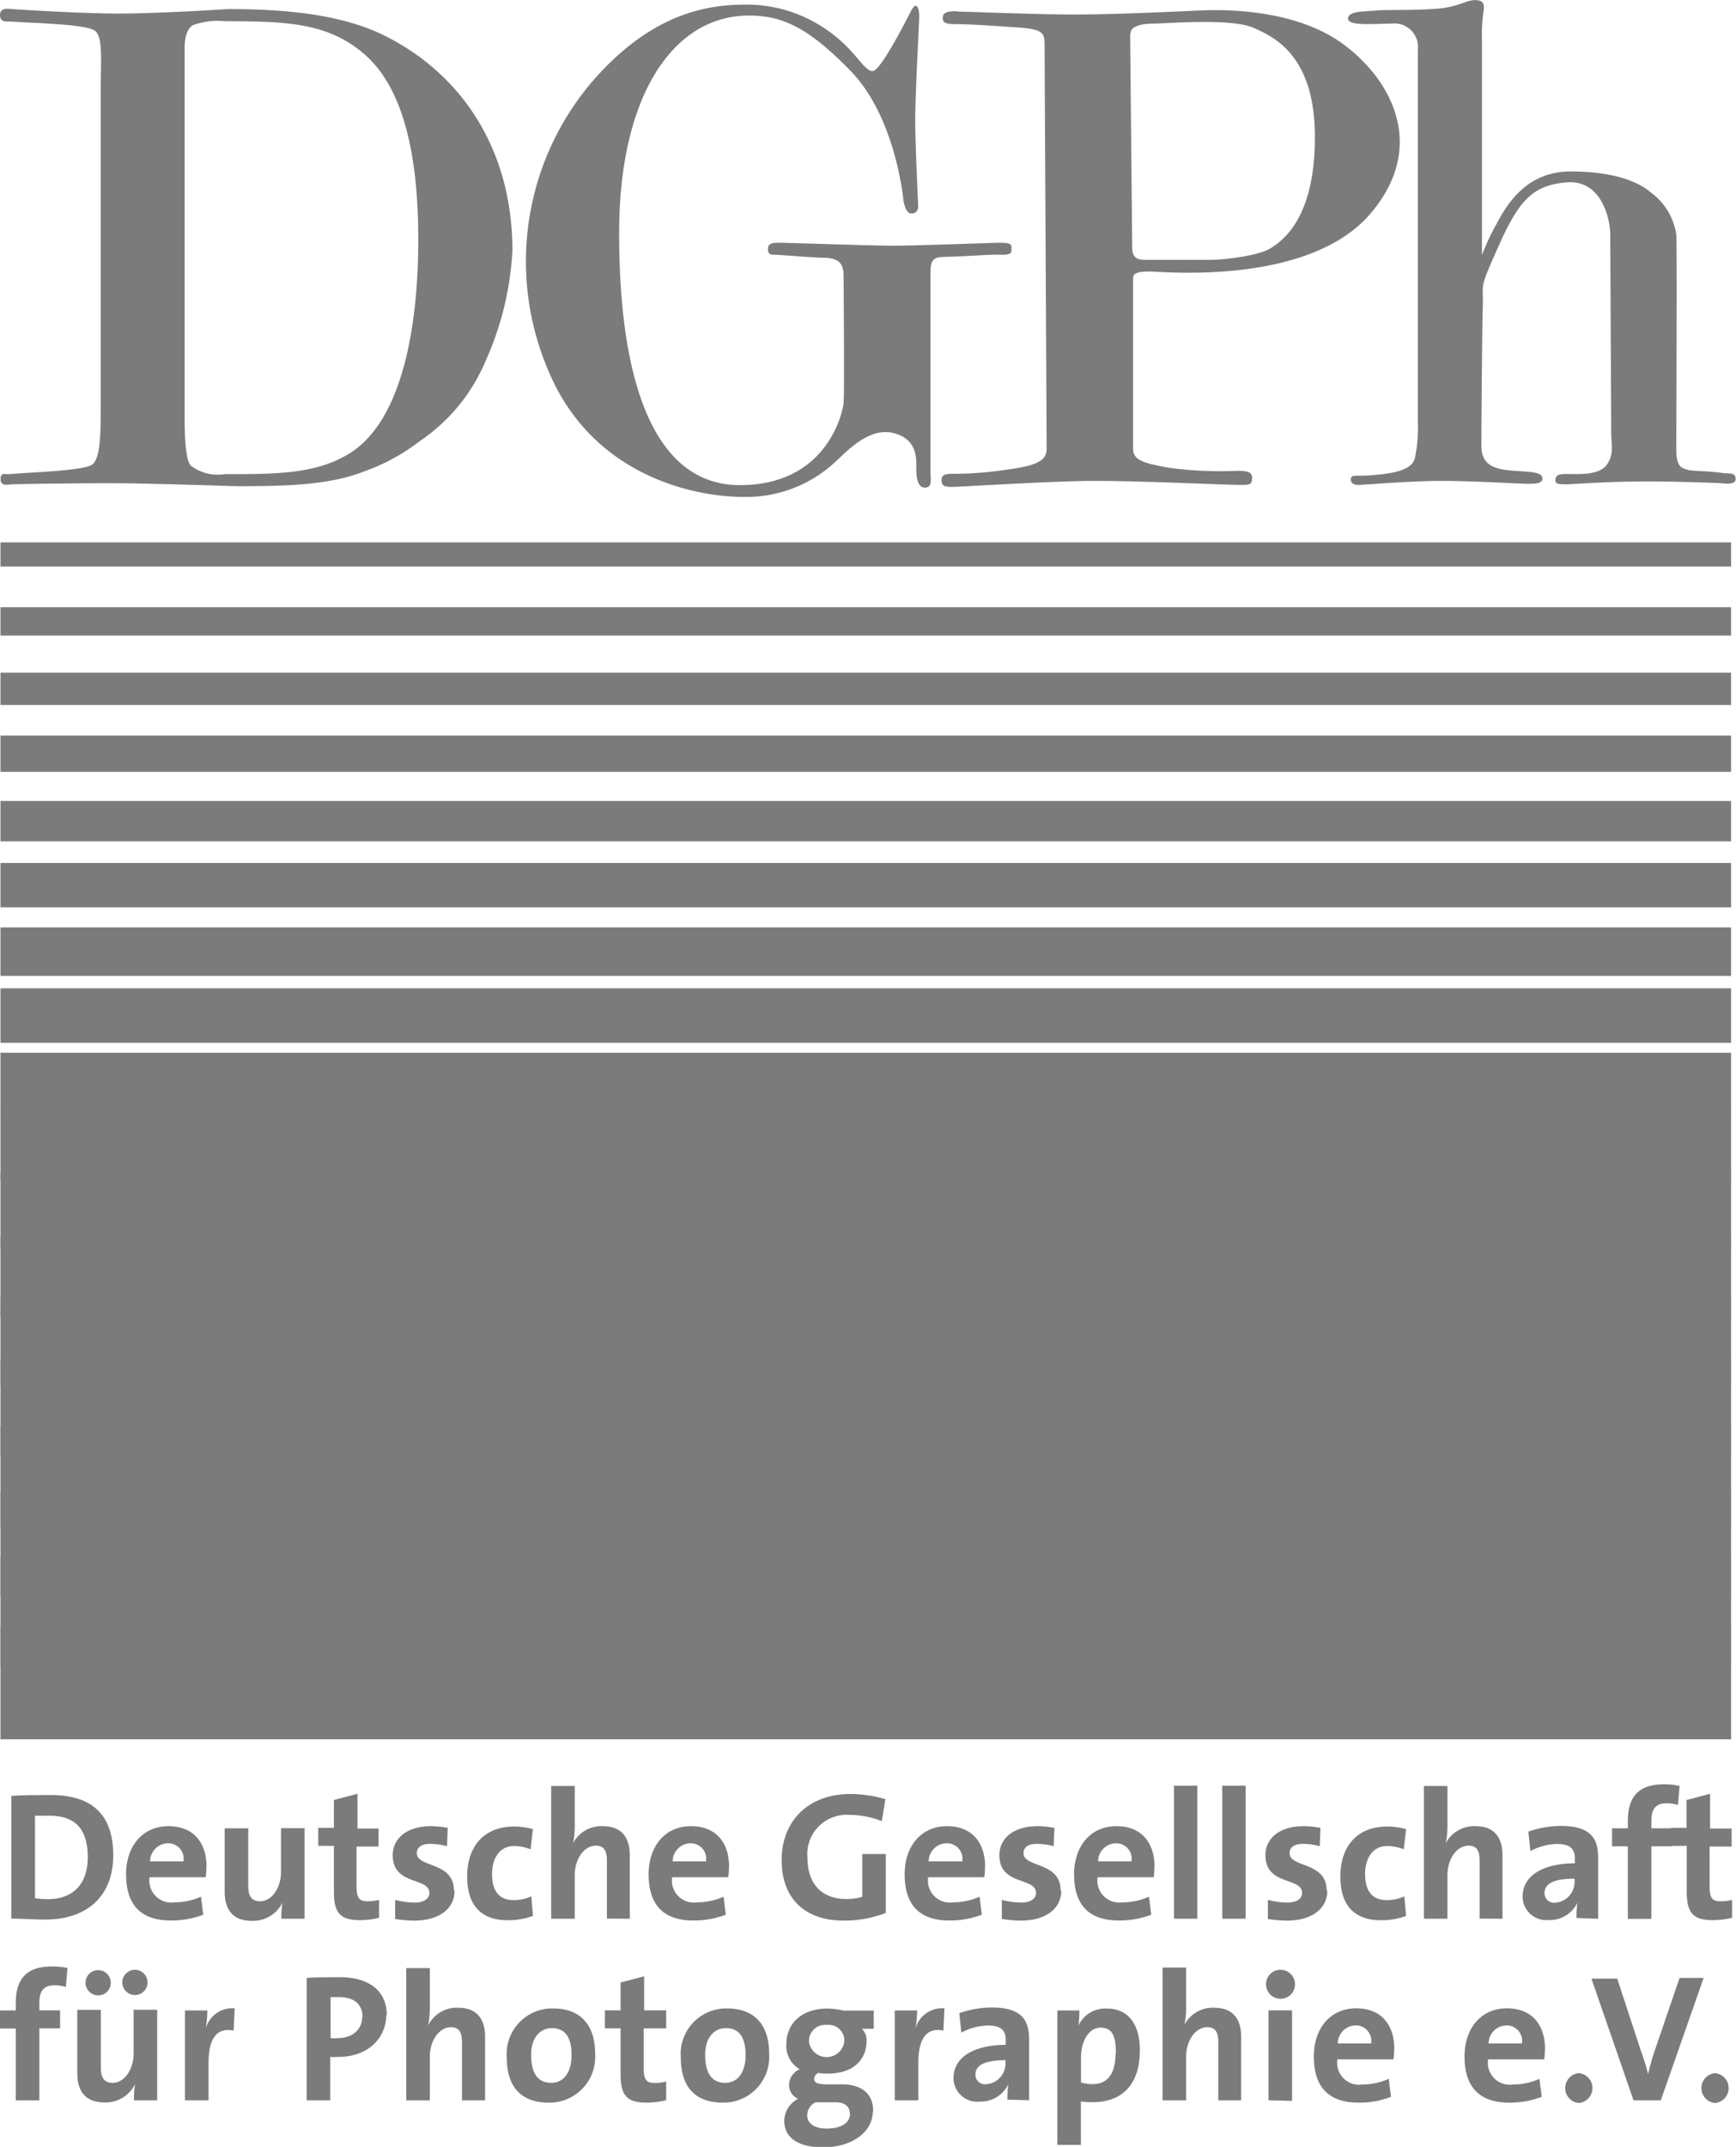 <svg xmlns="http://www.w3.org/2000/svg" viewBox="0 0 147.34 182.1"><defs><style>.a,.b{fill:#7c7b7b;}.b{fill-rule:evenodd;}.c,.d,.e,.f,.g,.h,.i,.j,.k,.l,.m,.n,.o,.p,.q,.r,.s,.t{fill:none;stroke:#7c7b7b;stroke-miterlimit:3.86;}.c{stroke-width:2.05px;}.d{stroke-width:2.4px;}.e{stroke-width:2.74px;}.f{stroke-width:3.08px;}.g{stroke-width:3.42px;}.h{stroke-width:3.76px;}.i{stroke-width:4.11px;}.j{stroke-width:4.62px;}.k{stroke-width:5.13px;}.l{stroke-width:5.83px;}.m{stroke-width:6.5px;}.n{stroke-width:6.84px;}.o{stroke-width:7.53px;}.p{stroke-width:8.21px;}.q{stroke-width:8.56px;}.r{stroke-width:8.9px;}.s{stroke-width:9.24px;}.t{stroke-width:9.58px;}</style></defs><title>5_DGPH</title><path class="a" d="M10.31,173.77a5.64,5.64,0,0,0-1.25-.12c-2.1,0-3.06,1-3.06,3.11v.62H4.66v1.53H6V185H8V178.9H9.76v-1.53H8v-.65c0-1,.39-1.47,1.25-1.47a3,3,0,0,1,1,.14l.14-1.62Z" transform="translate(-4.66 -6.85)"/><path class="b" d="M17.18,175a1.07,1.07,0,1,0-1.07,1.07A1.06,1.06,0,0,0,17.18,175Zm-3.12,0A1.07,1.07,0,1,0,13,176.1,1.06,1.06,0,0,0,14.06,175ZM18,185v-7.68H16v3.71c0,1.34-.77,2.49-1.78,2.49-.74,0-1-.48-1-1.28v-4.91h-2v5.39c0,1.34.56,2.46,2.29,2.46a2.79,2.79,0,0,0,2.61-1.54l0,0a8.38,8.38,0,0,0-.09,1.36Z" transform="translate(-4.66 -6.85)"/><path class="a" d="M24.56,177.2a2.33,2.33,0,0,0-2.44,1.72h0a10.17,10.17,0,0,0,.14-1.54H20.36V185h2v-3.14c0-2.13.71-3.06,2.13-2.77l.09-1.95Z" transform="translate(-4.66 -6.85)"/><path class="b" d="M37.49,177.79c0-2-1.41-3.23-4-3.23-1,0-1.95,0-2.8.06V185h2v-3.68a5.49,5.49,0,0,0,.68,0c2.53,0,4.08-1.59,4.08-3.62Zm-2.09.12c0,1.13-.85,1.81-2.09,1.82a3.92,3.92,0,0,1-.59,0v-3.48c.23,0,.46,0,.71,0,1.36,0,2,.66,2,1.71Z" transform="translate(-4.66 -6.85)"/><path class="a" d="M45.83,185v-5.39c0-1.34-.56-2.46-2.29-2.46A2.71,2.71,0,0,0,41,178.64l0,0a7.51,7.51,0,0,0,.14-1.56v-3.29h-2V185h2v-3.71c0-1.34.79-2.49,1.79-2.49.73,0,.94.48.94,1.28V185Z" transform="translate(-4.66 -6.85)"/><path class="b" d="M55.17,181.06c0-2.64-1.41-3.85-3.58-3.85a3.86,3.86,0,0,0-3.92,4.13c0,2.73,1.41,3.86,3.58,3.86a3.88,3.88,0,0,0,3.92-4.14Zm-2,.11c0,1.56-.74,2.35-1.72,2.35-1.14,0-1.71-.8-1.71-2.38s.87-2.26,1.75-2.26c1.16,0,1.68.8,1.68,2.29Z" transform="translate(-4.66 -6.85)"/><path class="a" d="M61.2,185v-1.59a3.78,3.78,0,0,1-1,.12c-.68,0-.91-.28-.91-1.27V178.9H61.2v-1.53H59.33v-2.89l-2,.53v2.36H56v1.53h1.33v3.89c0,1.79.53,2.41,2.22,2.41a6.83,6.83,0,0,0,1.61-.2Z" transform="translate(-4.66 -6.85)"/><path class="b" d="M69.94,181.06c0-2.64-1.41-3.85-3.58-3.85a3.86,3.86,0,0,0-3.92,4.13c0,2.73,1.41,3.86,3.58,3.86a3.88,3.88,0,0,0,3.92-4.14Zm-2,.11c0,1.56-.74,2.35-1.72,2.35-1.14,0-1.71-.8-1.71-2.38s.87-2.26,1.75-2.26c1.16,0,1.68.8,1.68,2.29Z" transform="translate(-4.66 -6.85)"/><path class="b" d="M78.77,185.91c0-1.48-1-2.26-2.63-2.26H74.95c-.9,0-1.19-.12-1.19-.48a.56.56,0,0,1,.37-.49,3.75,3.75,0,0,0,.76.06c2.13,0,3.32-1.11,3.32-2.81a1.4,1.4,0,0,0-.39-1h1v-1.54h-2.6a6,6,0,0,0-1.34-.17c-2.26,0-3.48,1.36-3.48,3a2.29,2.29,0,0,0,1.14,2.15,1.46,1.46,0,0,0-.91,1.33,1.27,1.27,0,0,0,.76,1.17,2.18,2.18,0,0,0-1.17,1.85c0,1.5,1.25,2.27,3.29,2.27,2.56,0,4.22-1.38,4.22-3ZM76.32,180a1.51,1.51,0,0,1-3,0,1.37,1.37,0,0,1,1.51-1.39A1.33,1.33,0,0,1,76.32,180Zm.49,6.13c0,.73-.68,1.27-2,1.27-1,0-1.64-.42-1.64-1.13a1.26,1.26,0,0,1,.7-1.1h1.7c.85,0,1.22.4,1.22,1Z" transform="translate(-4.66 -6.85)"/><path class="a" d="M84.8,177.2a2.33,2.33,0,0,0-2.44,1.72h0a10.18,10.18,0,0,0,.14-1.54H80.6V185h2v-3.14c0-2.13.71-3.06,2.13-2.77l.09-1.95Z" transform="translate(-4.66 -6.85)"/><path class="b" d="M92,185c0-.63,0-1.36,0-2v-3.2c0-1.67-.7-2.67-3.17-2.67a8.39,8.39,0,0,0-2.75.48l.17,1.65a5,5,0,0,1,2.27-.6c1.11,0,1.5.42,1.5,1.22v.42c-2.61,0-4.43,1-4.43,2.81a2,2,0,0,0,2.19,2,2.6,2.6,0,0,0,2.46-1.47l0,0a8.76,8.76,0,0,0-.08,1.3Zm-2-3.21a1.77,1.77,0,0,1-1.64,1.85.81.81,0,0,1-.91-.82c0-.62.46-1.22,2.55-1.22v.19Z" transform="translate(-4.66 -6.85)"/><path class="b" d="M101.41,180.8c0-2.27-1-3.58-2.81-3.58a2.51,2.51,0,0,0-2.41,1.44h0a9.21,9.21,0,0,0,.08-1.28H94.4v11.4h2V185.1a6.66,6.66,0,0,0,1,.06c2.66,0,4-1.68,4-4.36Zm-2.07.22c0,1.9-.82,2.61-1.93,2.61a3.5,3.5,0,0,1-1-.14v-2.13c0-1.31.62-2.52,1.65-2.52s1.31.74,1.31,2.18Z" transform="translate(-4.66 -6.85)"/><path class="a" d="M110,185v-5.39c0-1.34-.56-2.46-2.29-2.46a2.71,2.71,0,0,0-2.52,1.44l0,0a7.52,7.52,0,0,0,.14-1.56v-3.29h-2V185h2v-3.71c0-1.34.79-2.49,1.79-2.49.73,0,.94.48.94,1.28V185Z" transform="translate(-4.66 -6.85)"/><path class="b" d="M114.57,175.18a1.23,1.23,0,1,0-1.24,1.21,1.22,1.22,0,0,0,1.24-1.21Zm-.25,9.87v-7.68h-2V185Z" transform="translate(-4.66 -6.85)"/><path class="b" d="M123,180.63c0-1.9-1-3.43-3.23-3.43s-3.6,1.73-3.6,4.08c0,2.7,1.36,3.92,3.8,3.92a7.63,7.63,0,0,0,2.75-.49l-.19-1.53a5.5,5.5,0,0,1-2.24.48,1.86,1.86,0,0,1-2.12-2.13h4.76a6.39,6.39,0,0,0,.06-.9Zm-2-.45H118.2a1.54,1.54,0,0,1,1.5-1.53,1.31,1.31,0,0,1,1.33,1.53Z" transform="translate(-4.66 -6.85)"/><path class="b" d="M135.79,180.63c0-1.9-1-3.43-3.23-3.43s-3.6,1.73-3.6,4.08c0,2.7,1.36,3.92,3.8,3.92a7.63,7.63,0,0,0,2.75-.49l-.19-1.53a5.5,5.5,0,0,1-2.24.48,1.86,1.86,0,0,1-2.12-2.13h4.76a6.39,6.39,0,0,0,.06-.9Zm-2-.45H131a1.54,1.54,0,0,1,1.5-1.53,1.31,1.31,0,0,1,1.33,1.53Z" transform="translate(-4.66 -6.85)"/><path class="a" d="M138.66,182.7a1.27,1.27,0,0,0,0,2.53,1.27,1.27,0,0,0,0-2.53Z" transform="translate(-4.66 -6.85)"/><path class="a" d="M149.26,174.62h-2.05l-2.05,6a19.33,19.33,0,0,0-.62,2.16h0c-.19-.76-.42-1.45-.62-2l-2-6.1h-2.19L143.3,185h2.32l3.65-10.43Z" transform="translate(-4.66 -6.85)"/><path class="a" d="M150.22,182.7a1.27,1.27,0,0,0,0,2.53,1.27,1.27,0,0,0,0-2.53Z" transform="translate(-4.66 -6.85)"/><path class="b" d="M14.27,164.21c0-3.66-2.05-5.1-5.28-5.1-1.28,0-2.55,0-3.37.08v10.4c.88,0,1.82.08,2.9.08,3.4,0,5.75-1.87,5.75-5.45Zm-2.16.15c0,2.47-1.42,3.58-3.38,3.58a7.32,7.32,0,0,1-1.1-.08v-7c.32,0,.76,0,1.22,0,2.38,0,3.26,1.33,3.26,3.57Z" transform="translate(-4.66 -6.85)"/><path class="b" d="M22.19,165.18c0-1.9-1-3.43-3.23-3.43s-3.6,1.73-3.6,4.08c0,2.7,1.36,3.92,3.8,3.92a7.63,7.63,0,0,0,2.75-.49l-.19-1.53a5.5,5.5,0,0,1-2.24.48,1.86,1.86,0,0,1-2.12-2.13h4.76a6.4,6.4,0,0,0,.06-.9Zm-2-.45H17.4a1.54,1.54,0,0,1,1.5-1.53,1.31,1.31,0,0,1,1.33,1.53Z" transform="translate(-4.66 -6.85)"/><path class="a" d="M30.51,169.6v-7.68h-2v3.71c0,1.34-.77,2.49-1.78,2.49-.74,0-1-.48-1-1.28v-4.91h-2v5.39c0,1.34.56,2.46,2.29,2.46a2.79,2.79,0,0,0,2.61-1.54l0,0a8.38,8.38,0,0,0-.09,1.36Z" transform="translate(-4.66 -6.85)"/><path class="a" d="M36.83,169.55V168a3.78,3.78,0,0,1-1,.12c-.68,0-.91-.28-.91-1.27v-3.37h1.87v-1.53H35V159l-2,.53v2.36H31.67v1.53H33v3.89c0,1.79.53,2.41,2.22,2.41a6.84,6.84,0,0,0,1.61-.2Z" transform="translate(-4.66 -6.85)"/><path class="a" d="M43.19,167.22c0-2.49-3.15-1.93-3.15-3.18,0-.48.37-.79,1.14-.79a5.35,5.35,0,0,1,1.42.2l.06-1.56a8.84,8.84,0,0,0-1.41-.14c-2.16,0-3.26,1.11-3.26,2.46,0,2.61,3.11,1.84,3.11,3.2,0,.51-.49.82-1.25.82A6.77,6.77,0,0,1,38.2,168l0,1.62a10.54,10.54,0,0,0,1.61.14c2.1,0,3.43-1,3.43-2.53Z" transform="translate(-4.66 -6.85)"/><path class="a" d="M49.9,169.38l-.15-1.68a3.45,3.45,0,0,1-1.51.32c-1.31,0-1.82-.9-1.82-2.21s.63-2.38,1.88-2.38a4.05,4.05,0,0,1,1.39.28l.2-1.71a6,6,0,0,0-1.58-.22c-2.72,0-4,1.84-4,4.23,0,2.61,1.33,3.72,3.46,3.72a6.12,6.12,0,0,0,2.1-.36Z" transform="translate(-4.66 -6.85)"/><path class="a" d="M58.11,169.6v-5.39c0-1.34-.56-2.46-2.29-2.46a2.71,2.71,0,0,0-2.52,1.44l0,0a7.52,7.52,0,0,0,.14-1.56v-3.29h-2V169.6h2v-3.71c0-1.34.79-2.49,1.79-2.49.73,0,.94.48.94,1.28v4.91Z" transform="translate(-4.66 -6.85)"/><path class="b" d="M66.54,165.18c0-1.9-1-3.43-3.23-3.43s-3.6,1.73-3.6,4.08c0,2.7,1.36,3.92,3.8,3.92a7.63,7.63,0,0,0,2.75-.49l-.19-1.53a5.5,5.5,0,0,1-2.24.48,1.86,1.86,0,0,1-2.12-2.13h4.76a6.39,6.39,0,0,0,.06-.9Zm-2-.45H61.75a1.54,1.54,0,0,1,1.5-1.53,1.31,1.31,0,0,1,1.33,1.53Z" transform="translate(-4.66 -6.85)"/><path class="a" d="M79.84,159.47a10.63,10.63,0,0,0-3-.45c-3.62,0-5.84,2.33-5.84,5.61s2,5.13,5.27,5.13a9.84,9.84,0,0,0,3.57-.65v-5h-2v3.63a4.45,4.45,0,0,1-1.33.19c-2.12,0-3.32-1.3-3.32-3.51a3.34,3.34,0,0,1,3.54-3.63,7.72,7.72,0,0,1,2.77.53l.31-1.87Z" transform="translate(-4.66 -6.85)"/><path class="b" d="M88.27,165.18c0-1.9-1-3.43-3.23-3.43s-3.6,1.73-3.6,4.08c0,2.7,1.36,3.92,3.8,3.92a7.63,7.63,0,0,0,2.75-.49l-.19-1.53a5.5,5.5,0,0,1-2.24.48,1.86,1.86,0,0,1-2.12-2.13h4.76a6.4,6.4,0,0,0,.06-.9Zm-2-.45H83.48A1.54,1.54,0,0,1,85,163.2a1.31,1.31,0,0,1,1.33,1.53Z" transform="translate(-4.66 -6.85)"/><path class="a" d="M94.68,167.22c0-2.49-3.15-1.93-3.15-3.18,0-.48.37-.79,1.14-.79a5.35,5.35,0,0,1,1.42.2l.06-1.56a8.84,8.84,0,0,0-1.41-.14c-2.16,0-3.26,1.11-3.26,2.46,0,2.61,3.11,1.84,3.11,3.2,0,.51-.49.82-1.25.82a6.77,6.77,0,0,1-1.65-.23l0,1.62a10.54,10.54,0,0,0,1.61.14c2.1,0,3.43-1,3.43-2.53Z" transform="translate(-4.66 -6.85)"/><path class="b" d="M102.65,165.18c0-1.9-1-3.43-3.23-3.43s-3.6,1.73-3.6,4.08c0,2.7,1.36,3.92,3.8,3.92a7.63,7.63,0,0,0,2.75-.49l-.19-1.53a5.5,5.5,0,0,1-2.24.48,1.86,1.86,0,0,1-2.12-2.13h4.76a6.4,6.4,0,0,0,.06-.9Zm-2-.45H97.86a1.54,1.54,0,0,1,1.5-1.53,1.31,1.31,0,0,1,1.33,1.53Z" transform="translate(-4.66 -6.85)"/><polygon class="a" points="101.62 162.75 101.62 151.47 99.64 151.47 99.64 162.75 101.62 162.75 101.62 162.75"/><polygon class="a" points="105.72 162.75 105.72 151.47 103.74 151.47 103.74 162.75 105.72 162.75 105.72 162.75"/><path class="a" d="M117.26,167.22c0-2.49-3.15-1.93-3.15-3.18,0-.48.37-.79,1.14-.79a5.35,5.35,0,0,1,1.42.2l.06-1.56a8.84,8.84,0,0,0-1.41-.14c-2.16,0-3.26,1.11-3.26,2.46,0,2.61,3.11,1.84,3.11,3.2,0,.51-.49.82-1.25.82a6.77,6.77,0,0,1-1.65-.23l0,1.62a10.54,10.54,0,0,0,1.61.14c2.1,0,3.43-1,3.43-2.53Z" transform="translate(-4.66 -6.85)"/><path class="a" d="M124,169.38l-.15-1.68a3.46,3.46,0,0,1-1.51.32c-1.31,0-1.82-.9-1.82-2.21s.63-2.38,1.89-2.38a4,4,0,0,1,1.39.28L124,162a6,6,0,0,0-1.58-.22c-2.72,0-4,1.84-4,4.23,0,2.61,1.33,3.72,3.46,3.72a6.12,6.12,0,0,0,2.1-.36Z" transform="translate(-4.66 -6.85)"/><path class="a" d="M132.18,169.6v-5.39c0-1.34-.56-2.46-2.29-2.46a2.71,2.71,0,0,0-2.52,1.44l0,0a7.52,7.52,0,0,0,.14-1.56v-3.29h-2V169.6h2v-3.71c0-1.34.79-2.49,1.79-2.49.73,0,.94.48.94,1.28v4.91Z" transform="translate(-4.66 -6.85)"/><path class="b" d="M140.3,169.6c0-.63,0-1.36,0-2v-3.2c0-1.67-.7-2.67-3.17-2.67a8.39,8.39,0,0,0-2.75.48l.17,1.65a5,5,0,0,1,2.27-.6c1.11,0,1.5.42,1.5,1.22v.42c-2.61,0-4.43,1-4.43,2.81a2,2,0,0,0,2.19,2,2.6,2.6,0,0,0,2.46-1.47l0,0a8.74,8.74,0,0,0-.08,1.3Zm-2-3.21a1.77,1.77,0,0,1-1.64,1.85.81.81,0,0,1-.91-.82c0-.62.46-1.22,2.55-1.22v.19Z" transform="translate(-4.66 -6.85)"/><path class="a" d="M147.13,158.32a5.64,5.64,0,0,0-1.25-.12c-2.1,0-3.06,1-3.06,3.11v.62h-1.34v1.53h1.34v6.15h2v-6.15h1.79v-1.53h-1.79v-.65c0-1,.39-1.47,1.25-1.47a3,3,0,0,1,1,.14l.14-1.62Z" transform="translate(-4.66 -6.85)"/><path class="a" d="M151.67,169.55V168a3.78,3.78,0,0,1-1,.12c-.68,0-.91-.28-.91-1.27v-3.37h1.87v-1.53H149.8V159l-2,.53v2.36h-1.31v1.53h1.33v3.89c0,1.79.53,2.41,2.22,2.41a6.84,6.84,0,0,0,1.61-.2Z" transform="translate(-4.66 -6.85)"/><line class="c" x1="0.04" y1="47.03" x2="146.92" y2="47.03"/><line class="d" x1="0.04" y1="52.71" x2="146.92" y2="52.71"/><line class="e" x1="0.04" y1="58.43" x2="146.92" y2="58.43"/><line class="f" x1="0.04" y1="63.93" x2="146.92" y2="63.93"/><line class="g" x1="0.04" y1="69.65" x2="146.92" y2="69.65"/><line class="h" x1="0.04" y1="75.08" x2="146.92" y2="75.08"/><line class="i" x1="0.04" y1="80.72" x2="146.92" y2="80.72"/><line class="j" x1="0.04" y1="86.14" x2="146.92" y2="86.14"/><line class="k" x1="0.04" y1="91.86" x2="146.92" y2="91.86"/><line class="l" x1="0.04" y1="97.18" x2="146.92" y2="97.18"/><line class="m" x1="0.04" y1="102.68" x2="146.92" y2="102.68"/><line class="n" x1="0.04" y1="108.33" x2="146.92" y2="108.33"/><line class="o" x1="0.04" y1="113.8" x2="146.92" y2="113.8"/><line class="p" x1="0.04" y1="119.36" x2="146.92" y2="119.36"/><line class="q" x1="0.04" y1="125.24" x2="146.92" y2="125.24"/><line class="r" x1="0.04" y1="131" x2="146.92" y2="131"/><line class="s" x1="0.04" y1="136.71" x2="146.92" y2="136.71"/><line class="t" x1="0.04" y1="142.74" x2="146.92" y2="142.74"/><path class="a" d="M130.41,28.57a18.32,18.32,0,0,1,1.26-2.71c1.15-2.22,2.87-4.44,6.28-4.47,2.88,0,5.39.55,6.84,1.8a5.4,5.4,0,0,1,2.14,3.54c.08.79,0,16.61,0,18.22s.51,1.59,1,1.76c.31.1,1.77.09,2.84.25.66.1,1.19-.08,1.2.51s-1.08.36-1.53.35-3.71-.15-6.33-.13c-2.88,0-6,.23-6.44.24-.63,0-1,0-1-.34,0-.6.59-.53,1.35-.53s2.45.09,3.05-.84.34-1.61.34-2.71-.08-15.26-.08-16.7-.77-4.75-3.73-4.49c-2.8.25-4,1.44-5.76,5.43-1.69,3.77-1.27,3-1.33,5s-.12,10.73-.12,11.83.34,1.84,1.87,2.1,3.45,0,3.3.85c-.06.34-.68.36-1.19.36s-4.75-.25-7.37-.25-6.61.34-7,.34-.72-.1-.69-.51.51-.2,1.78-.31,3.41-.28,3.66-1.47a12.41,12.41,0,0,0,.25-2.88V11.05a2,2,0,0,0-2.2-2.2c-1.36,0-3.73.25-3.73-.42s1.44-.59,2.29-.68,3.39,0,5.34-.17,2.53-.85,3.41-.7c.67.11.49.7.41,1.3a14.4,14.4,0,0,0-.08,2c0,.85,0,18.36,0,18.36Z" transform="translate(-4.66 -6.85)"/><path class="a" d="M68.21,8.17c-6.44,0-11,6.86-11,18.39C57.19,39,60.07,48,67.45,48s8.73-6.1,8.81-7,0-9.83,0-10.76c0-1.21-.6-1.5-1.69-1.53-.94,0-3.48-.24-4.15-.25-.41,0-.6-.08-.58-.54s.46-.48,1-.48,7.8.25,9.66.25,8.55-.25,9.07-.25c1.1,0,.93.25.93.68s-.76.33-1.36.33-3,.17-4.32.19c-1,0-1.19.34-1.19,1.36s0,16.19,0,16.85.17,1.33-.42,1.36-.74-.63-.78-1.34.32-2.6-1.76-3.24-3.9,1.27-5,2.29A11.08,11.08,0,0,1,67.78,49c-4.32,0-13.05-1.86-16.7-11A23.49,23.49,0,0,1,55,13.68c5.25-6,10.09-6.43,13.05-6.44A11.94,11.94,0,0,1,75.65,10c1.77,1.45,2.39,2.88,3.07,2.88S81.6,8.52,82,7.75s.67-.36.68.51c0,.34-.34,6.52-.34,8.73s.25,7.29.25,7.29.06.69-.59.68c-.34,0-.59-.51-.68-1.27s-.85-7.12-4.49-10.85S71,8.17,68.21,8.17Z" transform="translate(-4.66 -6.85)"/><path class="b" d="M20.92,46.39a3.72,3.72,0,0,0,2.8.68c4.46,0,7.88,0,10.76-1.86,4.42-2.91,5.68-10.94,5.68-18,0-6.27-.93-12.6-4.57-15.76-3.12-2.71-6.71-2.79-11.86-2.8A6,6,0,0,0,21,9q-.67.45-.67,2V42.1c0,1,0,3.86.57,4.29Zm-15.51.68c2.12-.18,6.49-.29,7.12-.85s.68-2.45.68-4.76V14.27c0-2.23.19-4.11-.42-4.75s-5.17-.69-7.29-.85c-.26,0-.85.11-.84-.56s.84-.5.84-.5C5,7.58,11.26,8,14.73,8S24,7.62,24,7.62c5.19,0,9.89.5,13.47,2.34,6.47,3.29,10.68,9.67,10.68,18.14a26.06,26.06,0,0,1-2.29,9.4,15.38,15.38,0,0,1-5.59,6.78,16.86,16.86,0,0,1-4.66,2.54C32.66,48,29,48.09,24.71,48.09c0,0-6.16-.2-9-.24-3.39-.05-9.84.07-9.84.07-.43,0-1.15.25-1.16-.4s.36-.42.73-.45Z" transform="translate(-4.66 -6.85)"/><path class="b" d="M100.58,9.7c0,.68.17,17.2.17,18s.17,1.19,1.1,1.19h5.51c1.19,0,4.15-.34,5.17-1s3.73-2.54,3.73-9.41S112.87,10,111,9.19s-7.46-.34-8.39-.34-2,.17-2,.85ZM85.92,7.83c.68,0,6.53.25,10,.25s8.48-.25,10.59-.34,7.89-.13,11.95,2.71c4.24,3,7.41,8.76,2.54,14.49-5.25,6.19-17.72,4.94-18.73,4.94s-1.44.13-1.44.55,0,13.49,0,14.5,1.08,1.25,3.14,1.61a32.67,32.67,0,0,0,5.59.25c.76,0,1.37,0,1.37.59s-.18.6-1.12.6-8.39-.34-12.12-.34-11.53.51-12.12.51-1,0-1-.56.45-.55,1.12-.55a29.89,29.89,0,0,0,4.32-.34c2.63-.34,3.48-.76,3.48-1.78s-.17-32.88-.17-34.07,0-1.52-2.4-1.68-4-.27-5.05-.27-1.21-.15-1.19-.59.51-.51,1.19-.51Z" transform="translate(-4.66 -6.85)"/></svg>